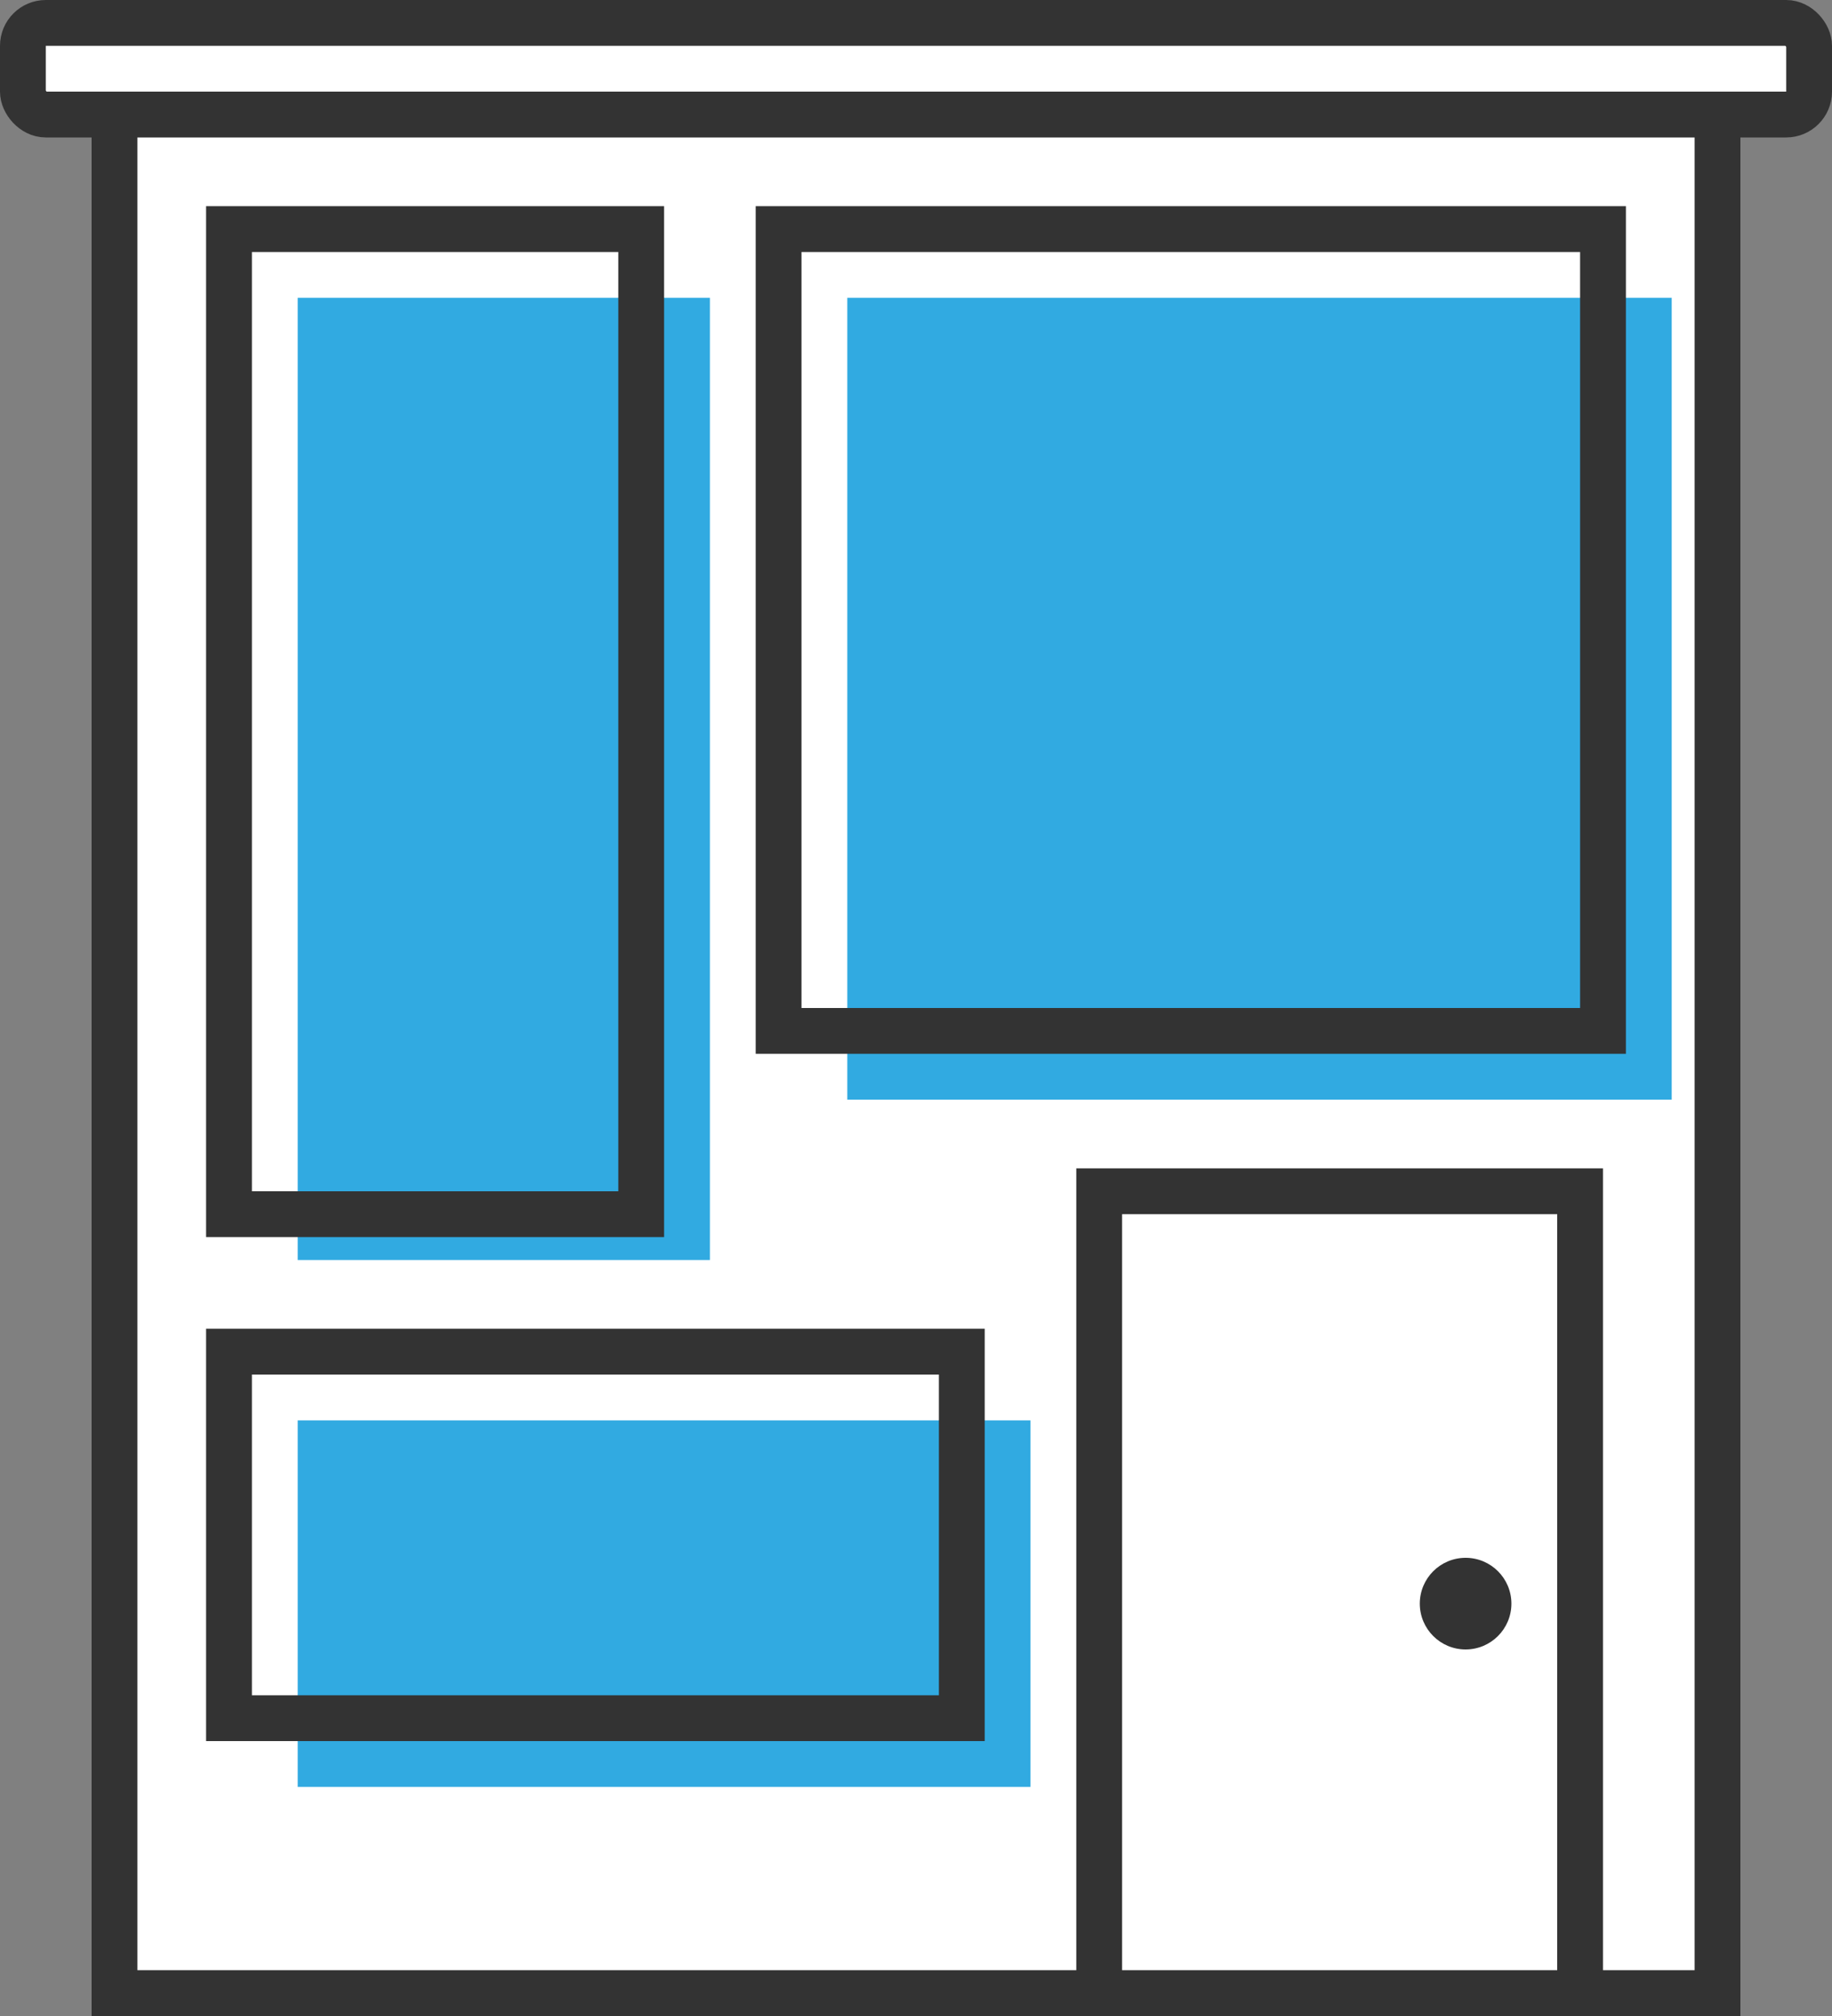 <?xml version="1.0" encoding="UTF-8"?>
<svg width="80px" height="88px" viewBox="0 0 80 88" version="1.1" xmlns="http://www.w3.org/2000/svg" xmlns:xlink="http://www.w3.org/1999/xlink">
    <rect x="0" y="0" width="80" height="88" fill="#808080" stroke="none"/>
    <!-- Generator: Sketch 42 (36781) - http://www.bohemiancoding.com/sketch -->
    <title>icn-teams</title>
    <desc>Created with Sketch.</desc>
    <defs></defs>
    <g id="Symbols" stroke="none" stroke-width="1" fill="none" fill-rule="evenodd">
        <g id="icn-teams">
            <g transform="translate(1, 1)">
                <rect id="Body" stroke="#333333" stroke-width="2" fill="#FFFFFF" x="4" y="3" width="70" height="83"></rect>
                <rect id="Door" stroke="#333333" stroke-width="2" fill="#FFFFFF" x="47" y="51" width="21" height="35"></rect>
                <circle id="DoorKnob" fill="#333333" cx="63" cy="69" r="2"></circle>
                <rect id="BackingColor3" fill="#31AAE1" x="12" y="61" width="32" height="16"></rect>
                <rect id="Window3" stroke="#333333" stroke-width="2" fill-opacity="0" fill="#FFFFFF" x="9" y="58" width="32" height="16"></rect>
                <rect id="BackingColor2" fill="#31AAE1" x="36" y="12" width="36" height="35"></rect>
                <rect id="Window2" stroke="#333333" stroke-width="2" fill-opacity="0" fill="#FFFFFF" x="33" y="9" width="36" height="35"></rect>
                <rect id="BackingColor1" fill="#31AAE1" x="12" y="12" width="18" height="42"></rect>
                <rect id="Window1" stroke="#333333" stroke-width="2" fill-opacity="0" fill="#FFFFFF" x="9" y="9" width="18" height="43"></rect>
                <rect id="RoofTop" stroke="#333333" stroke-width="2" fill="#FFFFFF" x="0" y="0" width="78" height="4" rx="1"></rect>
            </g>
        </g>
    </g>
</svg>